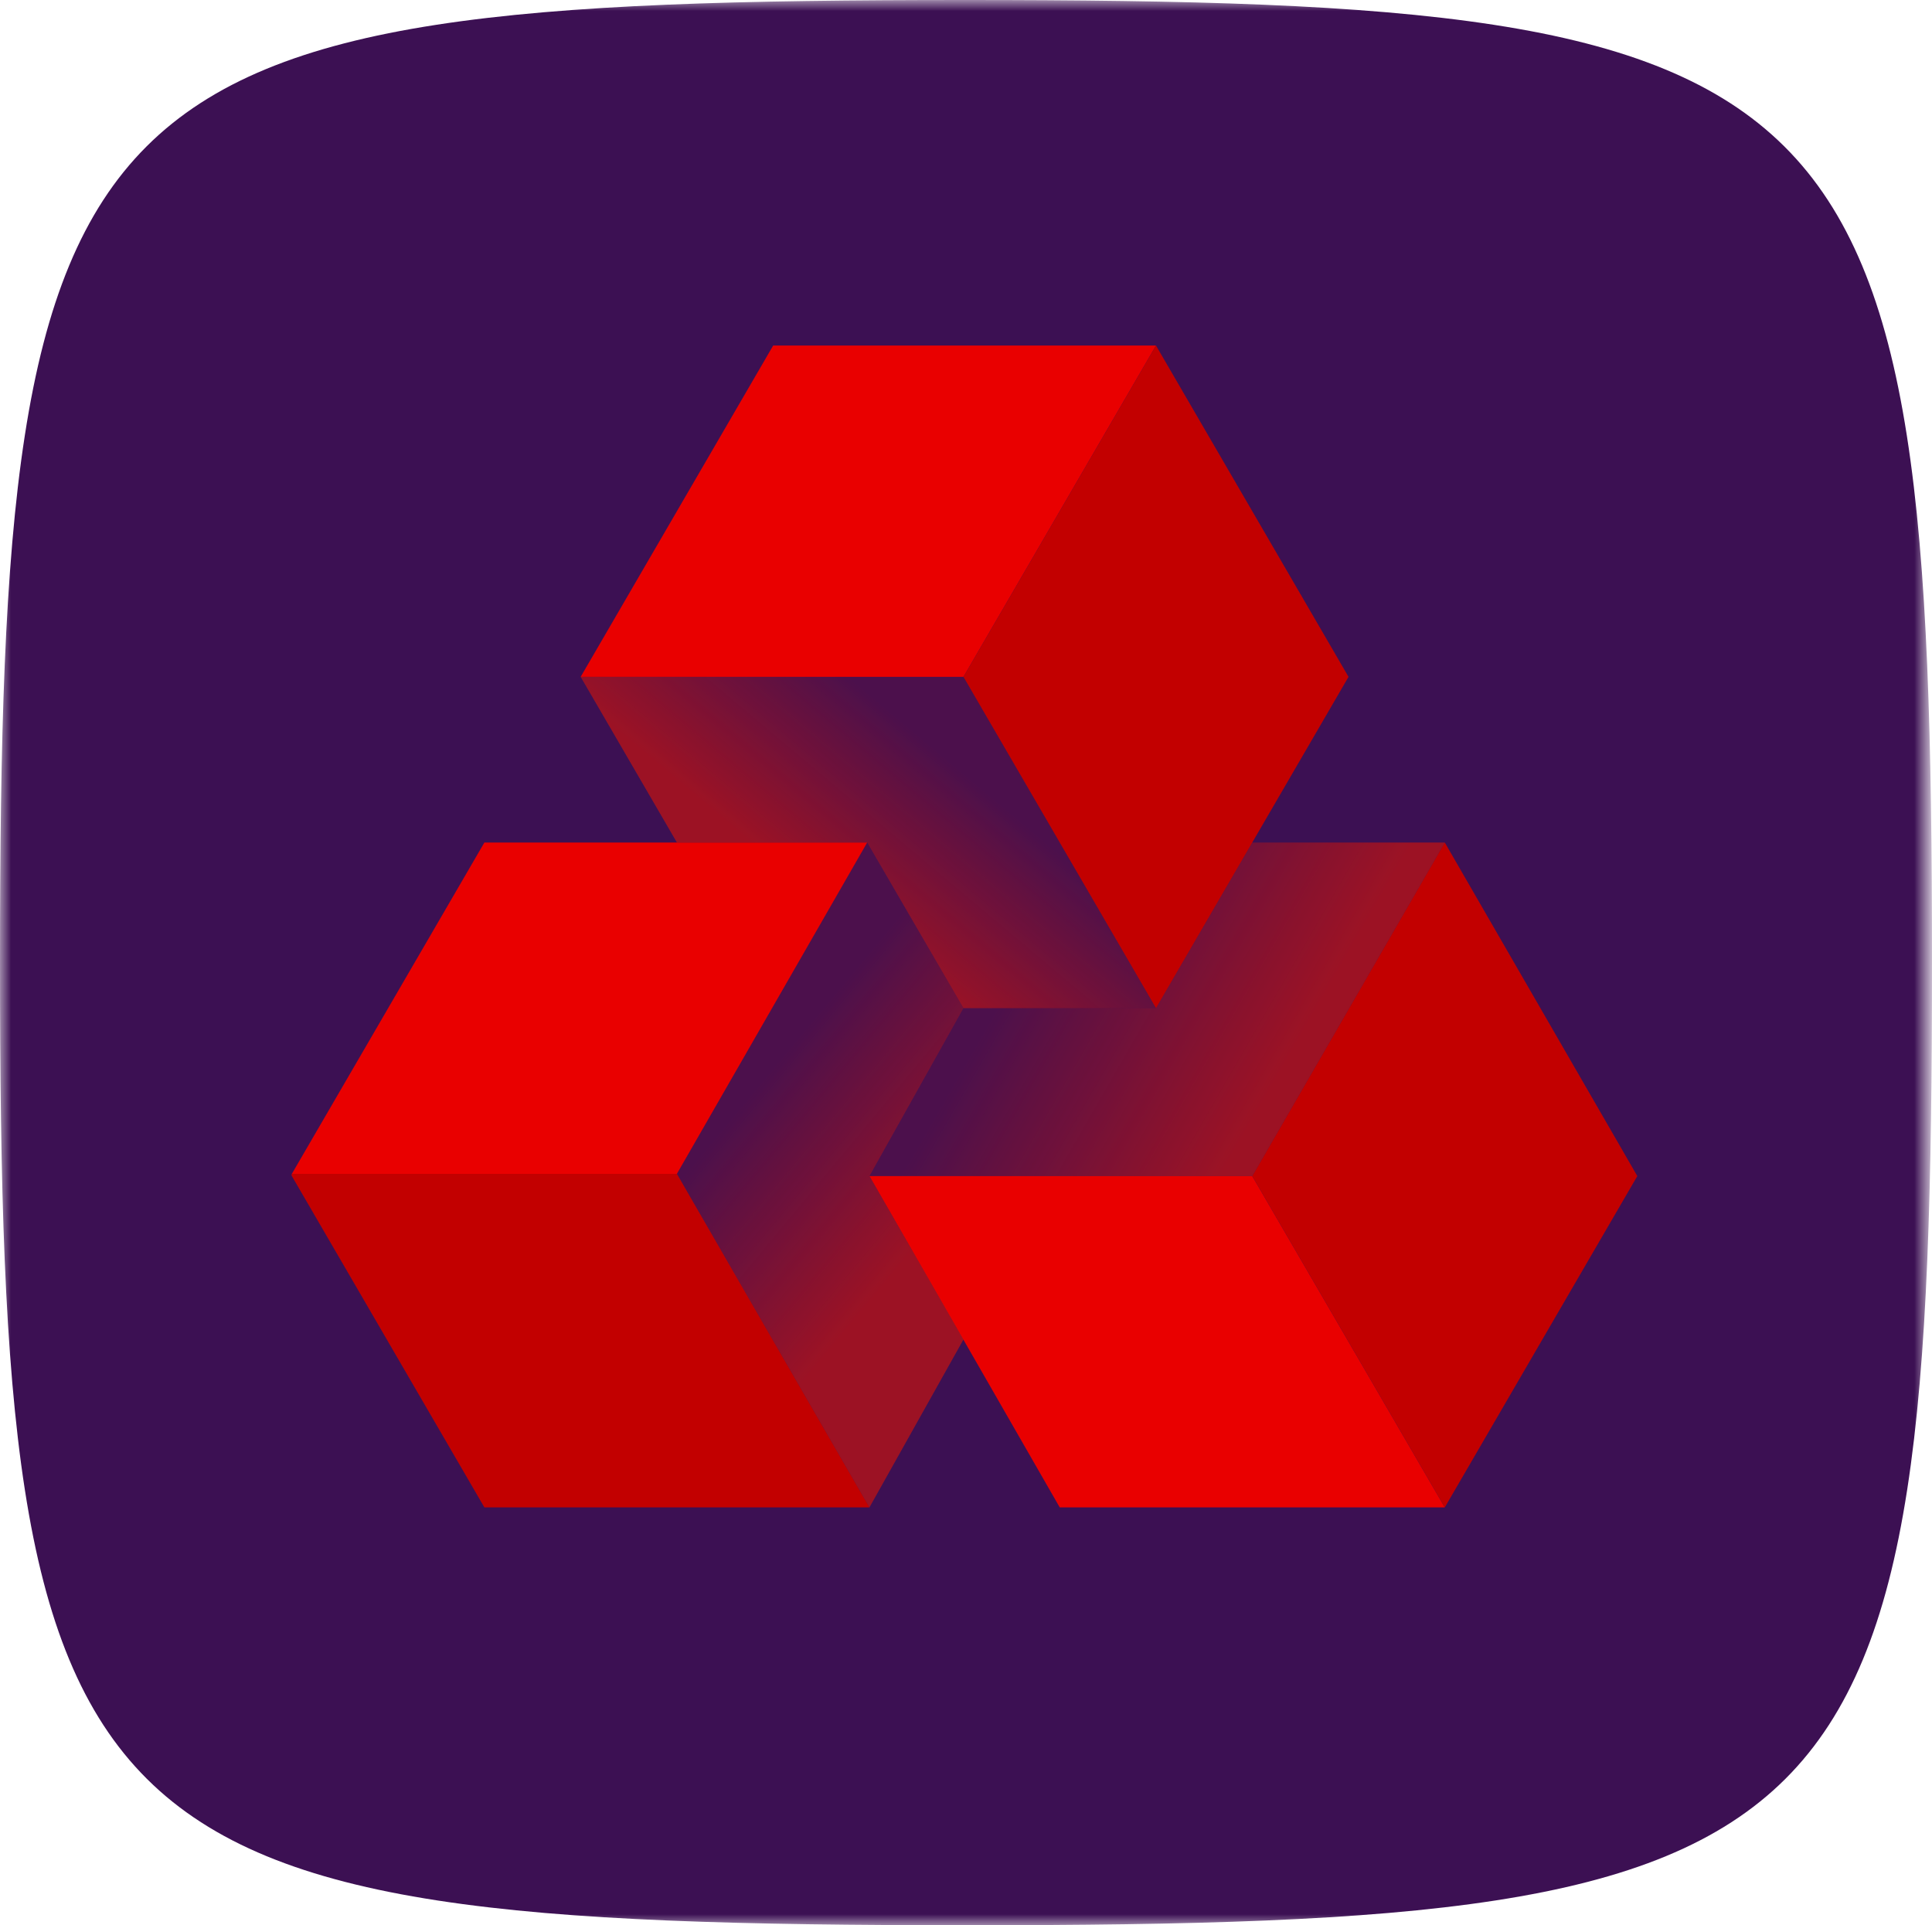 <svg version="1.1" id="Layer_1" xmlns:x="ns_extend;" xmlns:i="ns_ai;" xmlns:graph="ns_graphs;" xmlns="http://www.w3.org/2000/svg" xmlns:xlink="http://www.w3.org/1999/xlink" x="0px" y="0px" viewBox="0 0 86.3 86" style="enable-background:new 0 0 86.3 86;" xml:space="preserve">
 <style type="text/css">
  .st0{filter:url(#Adobe_OpacityMaskFilter);}
	.st1{fill-rule:evenodd;clip-rule:evenodd;fill:#FFFFFF;}
	.st2{mask:url(#mask-2_1_);fill-rule:evenodd;clip-rule:evenodd;fill:#3C1053;}
	.st3{fill:#E90000;}
	.st4{fill:#C20000;}
	.st5{fill:url(#Path_9_);}
	.st6{fill:url(#Path_10_);}
	.st7{fill:url(#Path_11_);}
 </style>
 <g id="_x2705_-Logos">
  <g id="Logos" transform="translate(-789, -711)">
   <g id="NW-LOGO-HORIZONTAL-POS-RGB" transform="translate(789, 711)">
    <g id="NatWest-Brandmark">
     <g id="Squircle">
      <g id="Clip-2">
      </g>
      <defs>
       <filter id="Adobe_OpacityMaskFilter" filterUnits="userSpaceOnUse" x="0" y="0" width="86.3" height="86">
        <feColorMatrix type="matrix" values="1 0 0 0 0  0 1 0 0 0  0 0 1 0 0  0 0 0 1 0">
        </feColorMatrix>
       </filter>
      </defs>
      <mask maskUnits="userSpaceOnUse" x="0" y="0" width="86.3" height="86" id="mask-2_1_">
       <g class="st0">
        <polygon id="path-1_1_" class="st1" points="0,0 86.3,0 86.3,86 0,86 							">
        </polygon>
       </g>
      </mask>
      <path id="Fill-1" class="st2" d="M86.3,43c0,39.9-3.1,43-43.1,43C3.1,86,0,82.9,0,43S3.1,0,43.1,0C83.1,0,86.3,3.1,86.3,43">
      </path>
     </g>
     <g id="Cubes" transform="translate(13.037, 15.435)">
      <g id="Group">
       <polygon id="Path" class="st3" points="42.9,37.1 25.8,37.1 34.3,51.9 51.5,51.9 51.5,51.9 51.5,51.9 						">
       </polygon>
       <polygon id="Path_1_" class="st4" points="51.5,22.2 60.1,37.1 51.5,51.9 42.9,37.1 						">
       </polygon>
       <polygon id="Path_2_" class="st3" points="38.6,0 38.6,0 21.5,0 12.9,14.8 30,14.8 30,14.8 						">
       </polygon>
       <polygon id="Path_3_" class="st4" points="30,14.8 38.6,29.6 47.2,14.8 38.6,0 						">
       </polygon>
       <polygon id="Path_4_" class="st3" points="17.2,37 17.2,37 25.7,22.2 8.6,22.2 0,37 0,37 0,37.1 						">
       </polygon>
       <polygon id="Path_5_" class="st4" points="25.8,51.9 25.7,51.9 8.6,51.9 0,37.1 0,37 17.2,37 						">
       </polygon>
      </g>
      <linearGradient id="Path_9_" gradientUnits="userSpaceOnUse" x1="-84.875" y1="218.066" x2="-84.374" y2="217.9" gradientTransform="matrix(25.746 0 0 -14.813 2217.351 3258.607)">
       <stop offset="0" style="stop-color:#DC1405;stop-opacity:0.1">
       </stop>
       <stop offset="1" style="stop-color:#DC1405;stop-opacity:0.6">
       </stop>
      </linearGradient>
      <polygon id="Path_6_" class="st5" points="42.9,22.2 38.6,29.6 30,29.6 30,29.6 25.8,37.1 42.9,37.1 51.5,22.2 					">
      </polygon>
      <linearGradient id="Path_10_" gradientUnits="userSpaceOnUse" x1="-84.413" y1="218.137" x2="-84.762" y2="217.898" gradientTransform="matrix(25.746 0 0 -14.826 2204.474 3254.157)">
       <stop offset="0" style="stop-color:#DC1405;stop-opacity:0.1">
       </stop>
       <stop offset="1" style="stop-color:#DC1405;stop-opacity:0.6">
       </stop>
      </linearGradient>
      <polygon id="Path_7_" class="st6" points="17.2,22.2 25.7,22.2 30,29.6 30,29.6 38.6,29.6 30,14.8 12.9,14.8 					">
      </polygon>
      <linearGradient id="Path_11_" gradientUnits="userSpaceOnUse" x1="-81.762" y1="223.458" x2="-81.547" y2="223.044" gradientTransform="matrix(12.876 0 0 -29.642 1075.752 6654.274)">
       <stop offset="0" style="stop-color:#DC1405;stop-opacity:0.1">
       </stop>
       <stop offset="1" style="stop-color:#DC1405;stop-opacity:0.6">
       </stop>
      </linearGradient>
      <polygon id="Path_8_" class="st7" points="30,44.4 25.8,37.1 30,29.6 30,29.6 25.7,22.2 17.2,37 25.8,51.9 					">
      </polygon>
     </g>
    </g>
   </g>
  </g>
 </g>
</svg>